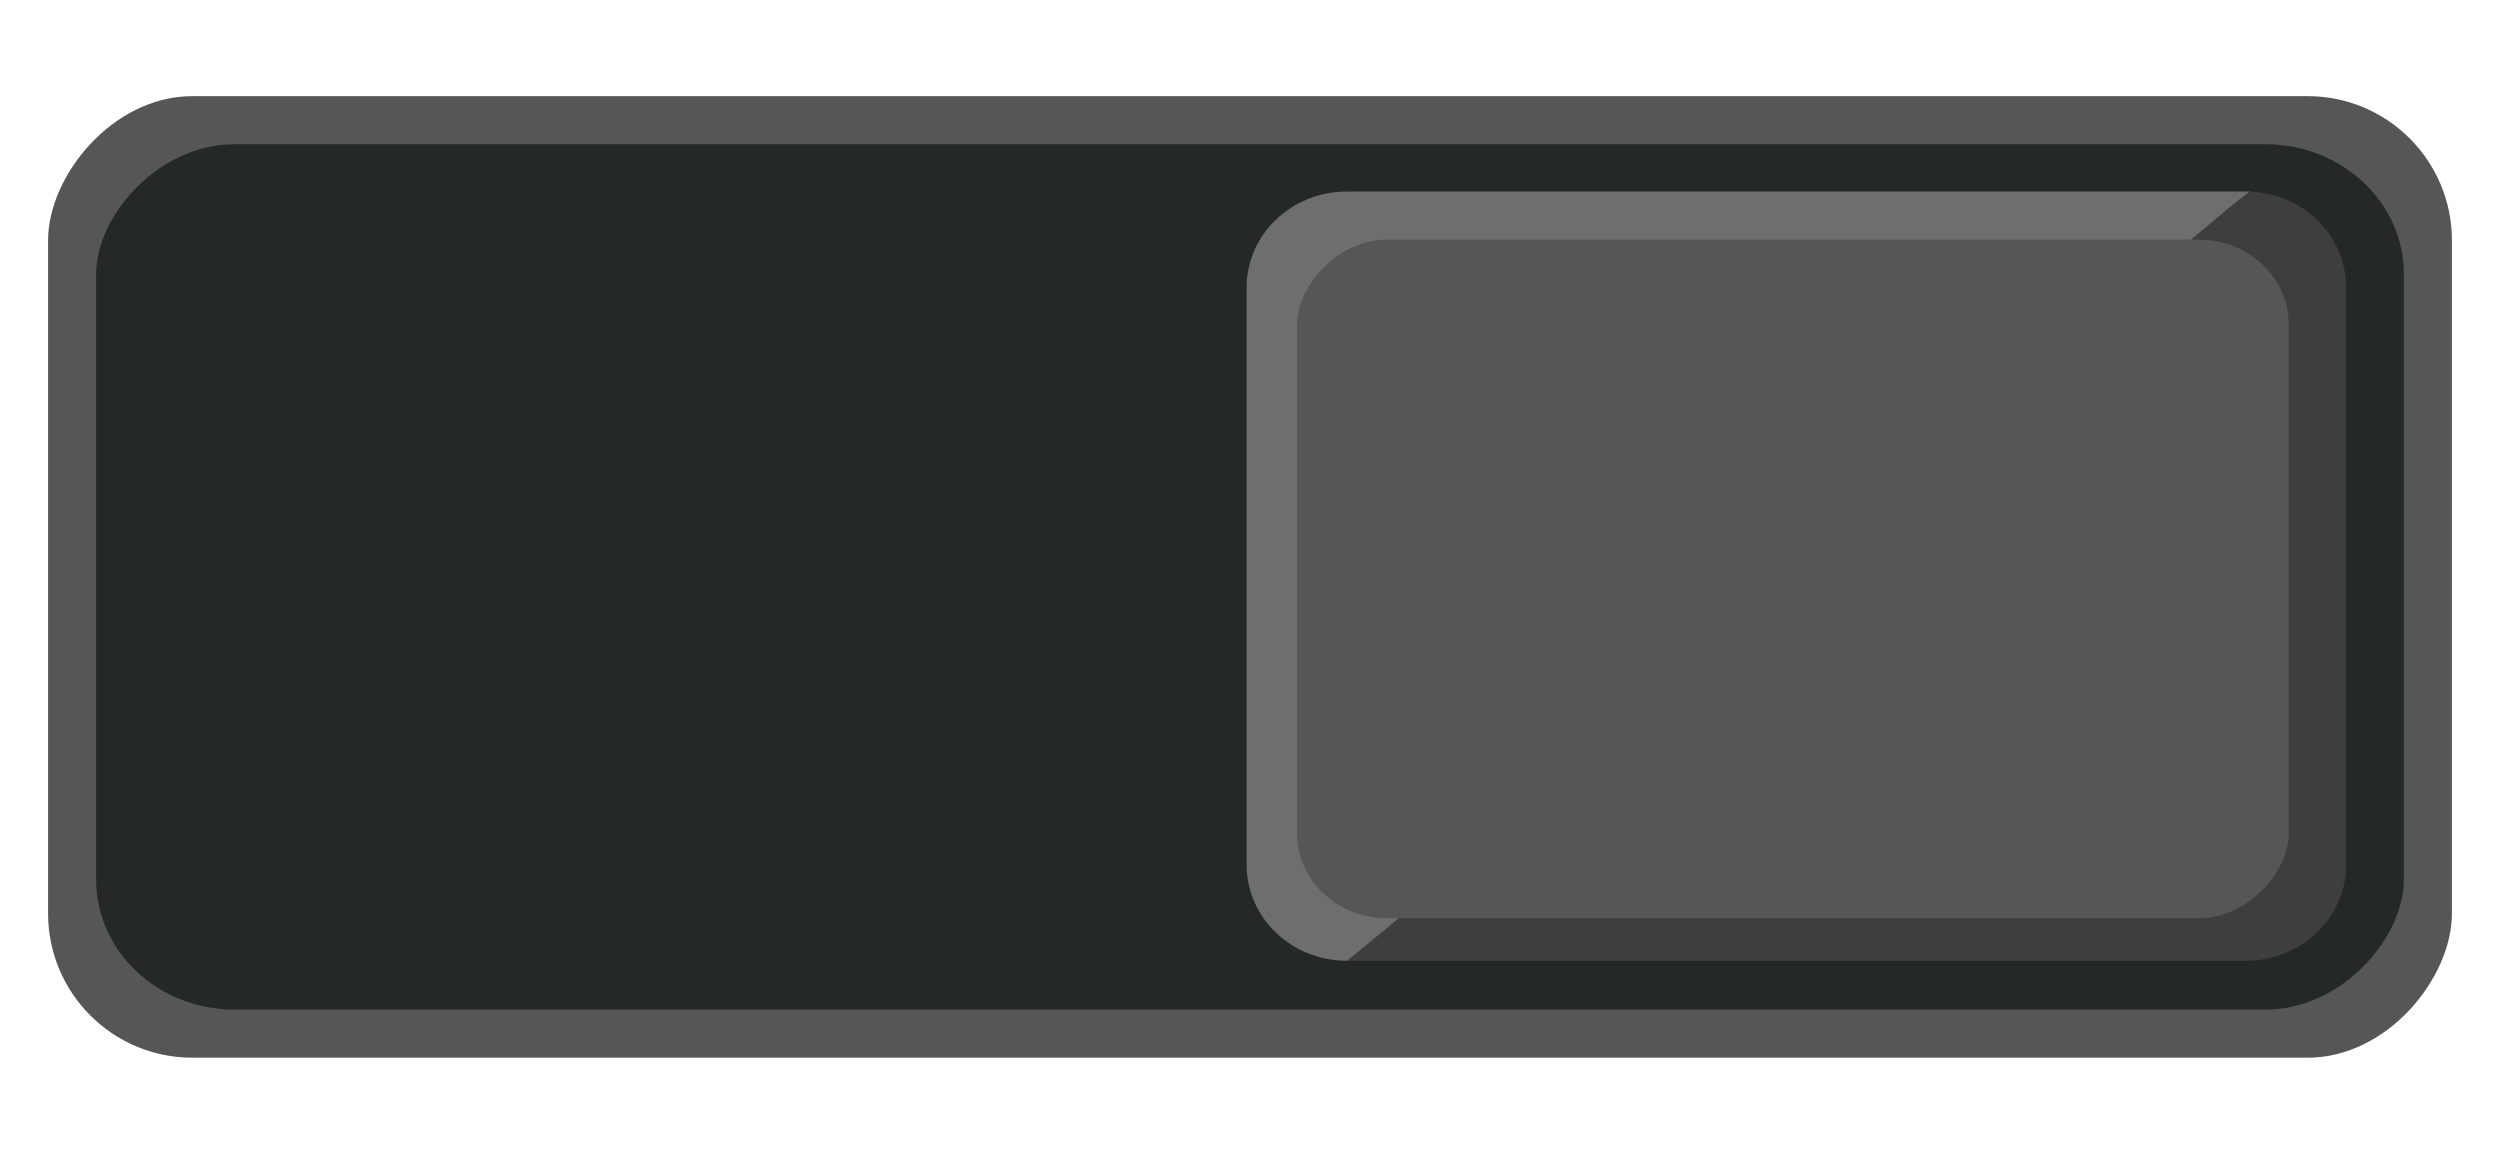 <svg xmlns="http://www.w3.org/2000/svg" xmlns:svg="http://www.w3.org/2000/svg" id="svg7539" width="52" height="24" version="1.1"><defs id="defs7541"><linearGradient id="linearGradient4695-1-4-3-5-0-6"><stop style="stop-color:#000;stop-opacity:1" id="stop4697-9-9-7-0-1-5" offset="0"/><stop style="stop-color:#000;stop-opacity:0" id="stop4699-5-8-9-0-4-0" offset="1"/></linearGradient><linearGradient id="linearGradient3768-6"><stop id="stop3770-0" offset="0" style="stop-color:#0f0f0f;stop-opacity:1"/><stop style="stop-color:#171717;stop-opacity:1" id="stop3778-6" offset=".078"/><stop id="stop3774-2" offset=".974" style="stop-color:#171717;stop-opacity:1"/><stop id="stop3776-2" offset="1" style="stop-color:#1b1b1b;stop-opacity:1"/></linearGradient><linearGradient id="linearGradient3969-0-4"><stop id="stop3971-2-6" offset="0" style="stop-color:#353537;stop-opacity:1"/><stop id="stop3973-0-1" offset="1" style="stop-color:#4d4f52;stop-opacity:1"/></linearGradient><linearGradient id="linearGradient3938"><stop style="stop-color:#fff;stop-opacity:0" id="stop3940" offset="0"/><stop style="stop-color:#fff;stop-opacity:.549" id="stop3942" offset="1"/></linearGradient><linearGradient id="linearGradient6523"><stop style="stop-color:#1a1a1a;stop-opacity:1" id="stop6525" offset="0"/><stop style="stop-color:#1a1a1a;stop-opacity:0" id="stop6527" offset="1"/></linearGradient><linearGradient id="linearGradient3938-6"><stop style="stop-color:#bebebe;stop-opacity:1" id="stop3940-4" offset="0"/><stop style="stop-color:#fff;stop-opacity:1" id="stop3942-8" offset="1"/></linearGradient></defs><g id="layer1" transform="translate(-120,92)"><g id="switch-dark" transform="translate(-886,-418)" style="display:inline;opacity:1"><g id="layer1-9-13" transform="matrix(-1,0,0,1,1177,420)"><g id="switch-active-2-2" transform="translate(120,-117)" style="display:inline"><g id="g3900-12-8" transform="translate(0,-1004.362)"><rect style="display:inline;opacity:1;fill:#565656;fill-opacity:1;fill-rule:nonzero;stroke:none" id="rect2987-07-4-8" width="50" height="20" x="0" y="1029.362" rx="3" ry="3"/><rect style="display:inline;opacity:1;fill:#242828;fill-opacity:1;fill-rule:nonzero;stroke:none;stroke-width:.93" id="rect2987-07-4-3-2" width="48" height="18" x="1" y="1030.362" rx="2.88" ry="2.7"/><g style="display:inline;opacity:1" id="g847" transform="translate(5,-8)"><g id="g865" transform="translate(-22.8)"><path id="rect2987-07-4-3-6-7" d="m 22.088,1039.346 c 3.649,2.933 18.579,16 18.788,16 H 22.088 c -1.156,0 -2.088,-0.892 -2.088,-2 v -12 c 0,-1.108 0.931,-2 2.088,-2 z" style="display:inline;opacity:1;fill:#3e3e3e;fill-opacity:1;fill-rule:nonzero;stroke:none;stroke-width:1.627;stroke-miterlimit:4;stroke-dasharray:none;paint-order:stroke fill markers"/><path id="rect2987-07-4-3-6-7-5" d="m 40.783,1055.346 c -3.649,-2.933 -18.579,-16 -18.788,-16 h 18.788 c 1.157,0 2.088,0.892 2.088,2 v 12 c 0,1.108 -0.931,2 -2.088,2 z" style="display:inline;opacity:1;fill:#6e6e6e;fill-opacity:1;fill-rule:nonzero;stroke:none;stroke-width:1.627;stroke-miterlimit:4;stroke-dasharray:none;paint-order:stroke fill markers"/><rect style="display:inline;opacity:1;fill:#565656;fill-opacity:1;fill-rule:nonzero;stroke:none;stroke-width:1.449;stroke-miterlimit:4;stroke-dasharray:none;paint-order:stroke fill markers" id="rect2987-07-4-3-6" width="20.628" height="14.116" x="21.194" y="1040.346" rx="1.875" ry="1.765"/></g></g></g></g></g></g></g></svg>